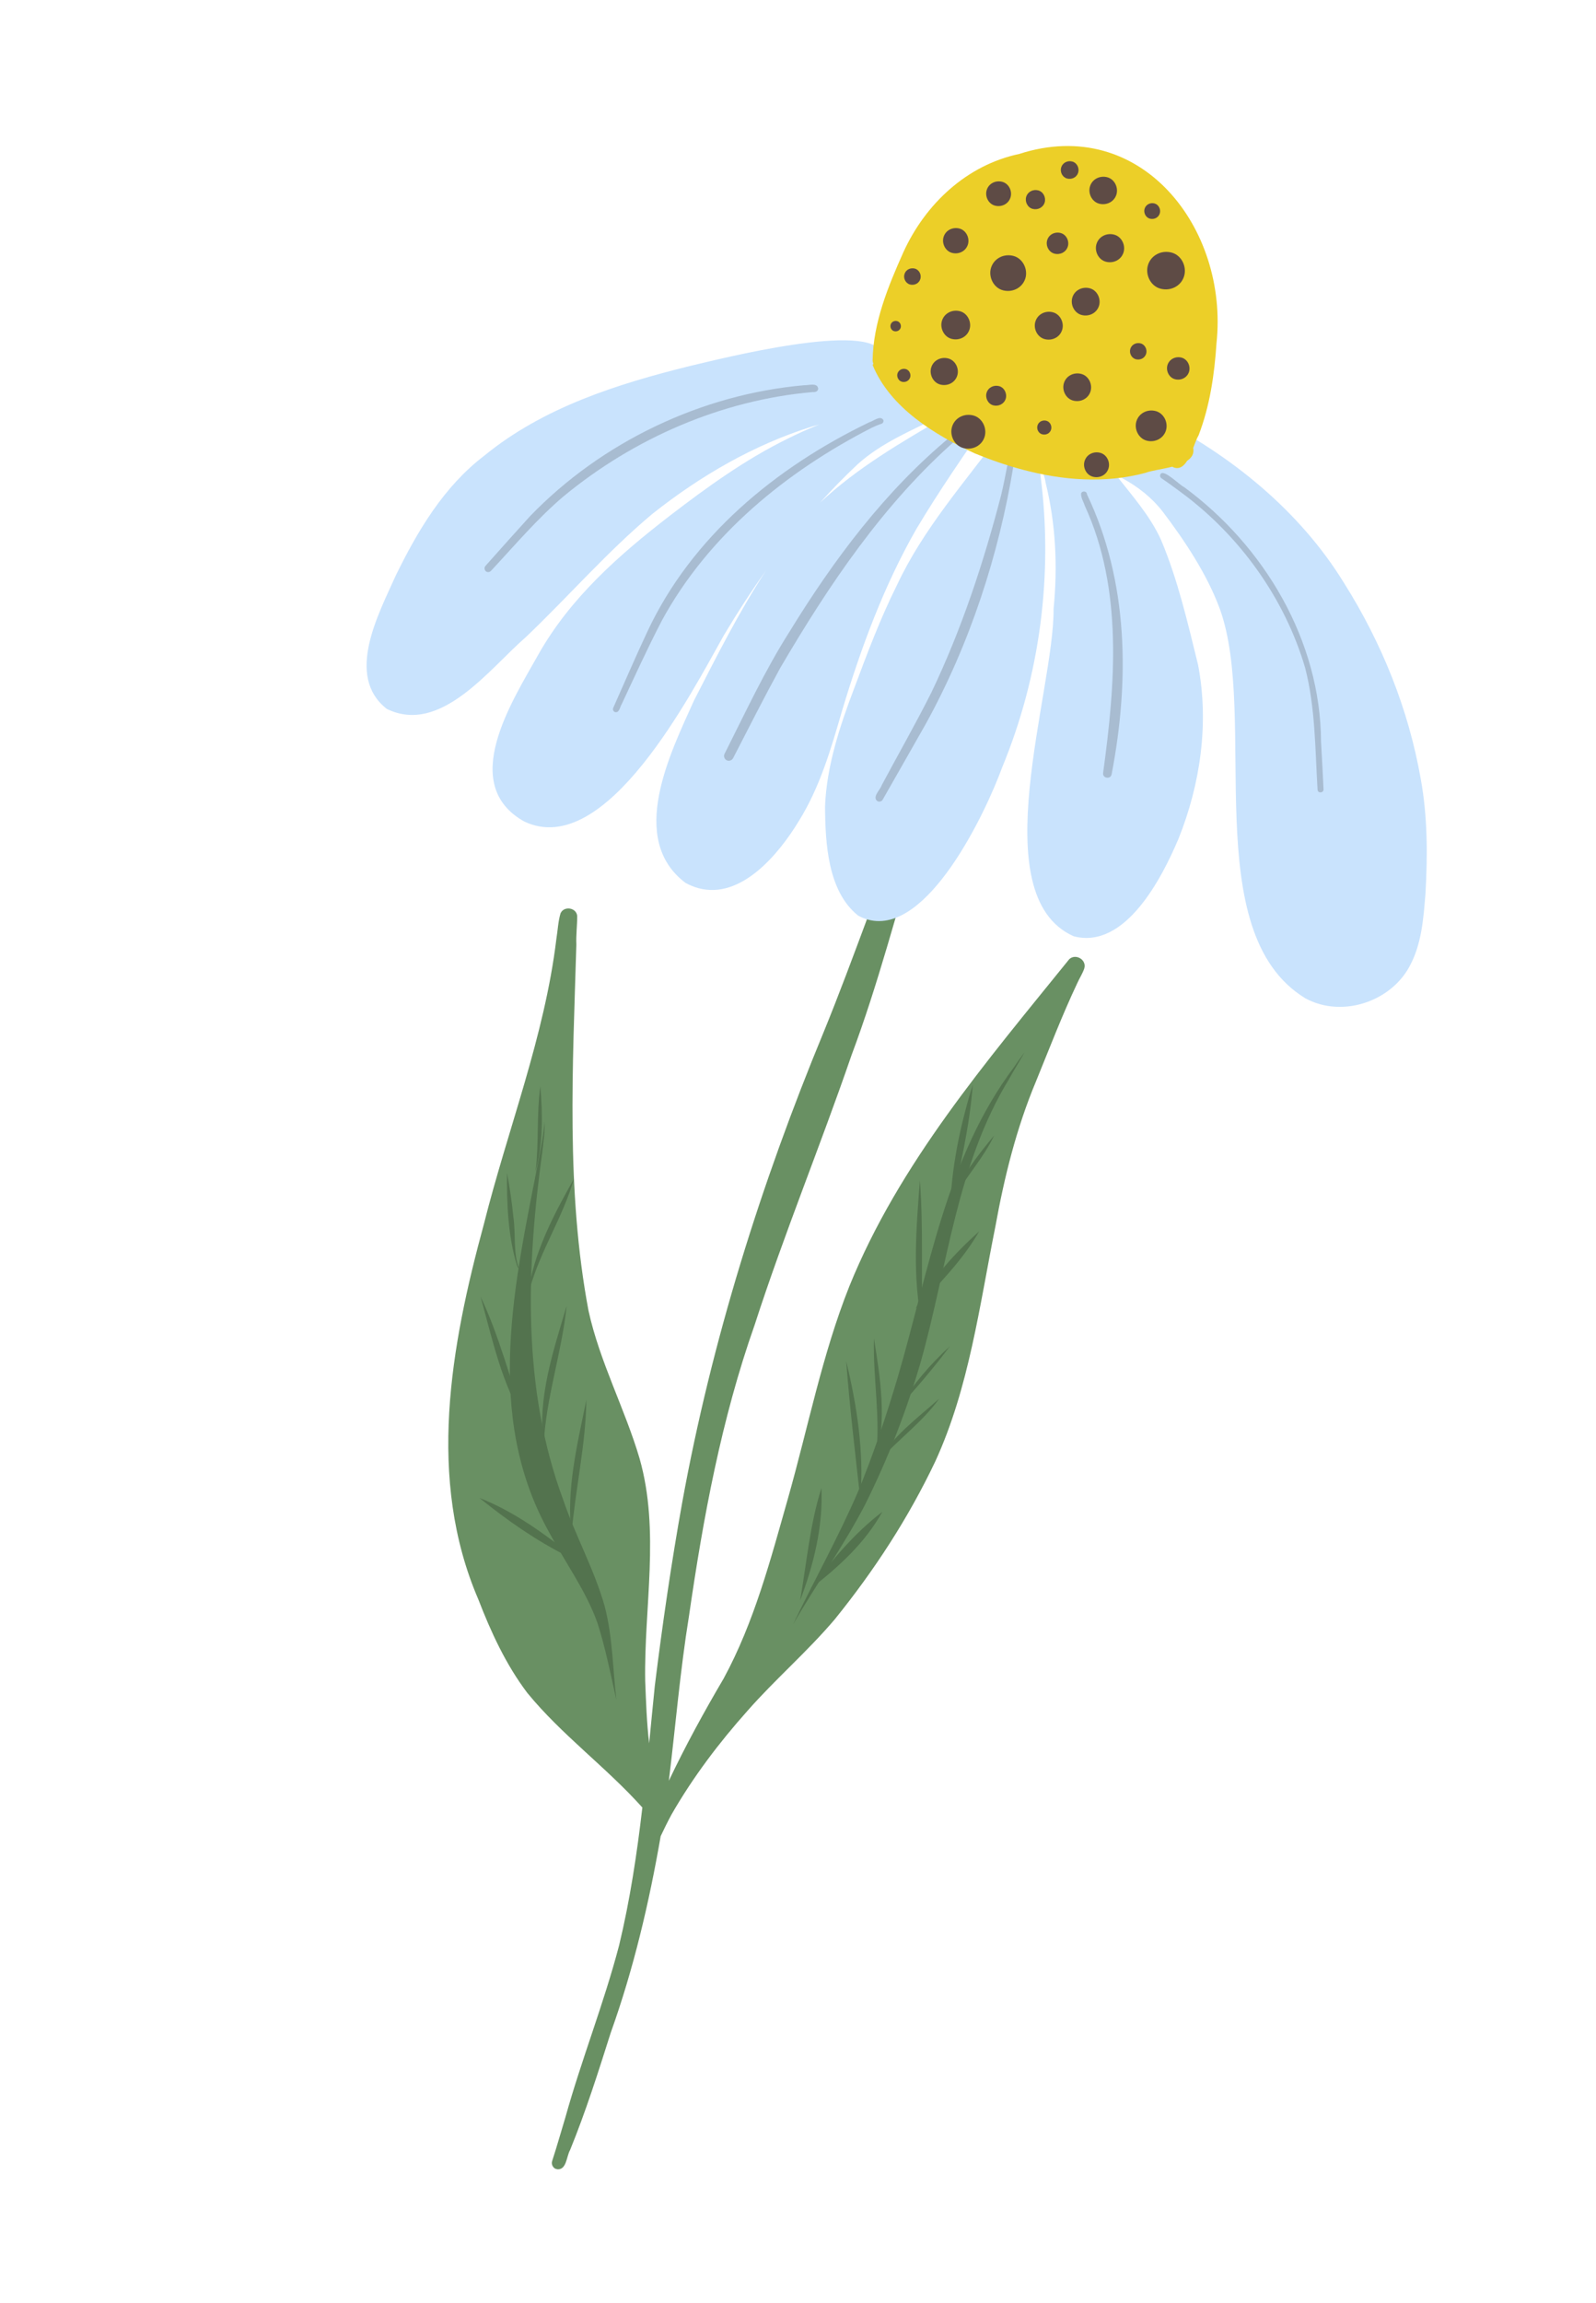 <svg width="860" height="1240" viewBox="0 0 860 1240" fill="none" xmlns="http://www.w3.org/2000/svg">
<g clip-path="url(#clip0_49_429)">
<path d="M297.542 1163.62C300.09 1155.83 302.291 1147.95 304.673 1140.12C313.352 1108.95 325.417 1078.82 333.61 1047.52C339.513 1022.99 343.225 998.185 346.135 973.315C326.604 951.542 302.579 934.148 284.125 911.577C272.65 896.429 264.51 878.781 257.727 861.183C229.817 796.361 242.863 724.828 260.742 659.16C273.612 607.959 293.433 558.278 299.794 505.631C300.544 501.054 300.718 496.292 302.028 491.849C303.775 487.717 310.524 488.603 311.023 493.188C311.049 498.316 310.331 503.497 310.569 508.667C308.63 574.379 304.912 640.894 317.117 705.795C323.151 733.36 336.737 758.586 344.633 785.369C355.768 824.468 346.955 865.531 347.663 905.245C348.107 916.261 348.469 927.806 349.801 938.732C350.811 928.404 351.797 918.054 352.853 907.722C356.943 874.668 361.734 841.727 367.627 808.948C383.439 722.033 410.089 637.248 443.864 555.668C460.48 515.058 474.576 472.567 491.625 432.341C493.537 428.372 493.438 420.962 499.46 422.278C501.768 423.001 502.921 425.423 502.311 427.701C500.133 435.439 497.618 443.102 495.337 450.783C483.382 490.007 473.257 529.795 458.834 568.224C442.076 616.983 422.476 664.505 406.635 713.451C388.735 764.137 378.945 817.071 371.268 870.125C366.49 899.571 364.039 929.343 360.404 958.917C369.349 940.1 379.359 921.806 389.961 903.806C406.469 873.379 415.225 839.759 424.634 806.701C435.449 768.616 442.988 729.474 457.682 692.592C484.538 626.381 531.771 571.451 576.184 516.481C579.731 513.248 585.777 516.922 584.219 521.626C583.287 524.324 581.662 526.776 580.502 529.383C572.326 546.664 565.499 564.53 558.273 582.215C547.681 607.513 541.174 633.801 536.325 660.623C527.761 703.256 522.215 747.189 503.988 786.921C489.384 817.634 471.098 845.634 449.821 871.955C435.098 889.327 417.75 904.21 402.816 921.199C387.453 938.401 373.315 957.091 361.856 977.066C359.789 980.888 357.847 984.804 356.001 988.746C349.765 1024.69 341.396 1060.26 329.072 1094.64C322.389 1115.74 315.542 1137.3 307.191 1157.73C305.124 1161.39 305.336 1168.94 299.819 1168.07C298.032 1167.51 296.917 1165.5 297.519 1163.7L297.542 1163.62Z" fill="#699063"/>
<path d="M462.248 803.456C470.598 783.244 477.568 762.454 483.766 741.546C500.53 684.541 509.79 623.411 546.324 574.726C548.171 571.945 550.139 569.213 552.17 566.526C549.608 571.14 546.333 576.247 543.666 581.144C515.512 627.237 510.608 681.838 496.275 732.885C488.55 759.546 478.454 785.662 466.007 810.492C454.481 832.607 439.588 853.448 427.283 874.803C438.769 850.891 451.745 827.81 462.251 803.442L462.248 803.456Z" fill="#53734E"/>
<path d="M511.843 724.923C503.575 736.046 493.705 747.589 484.375 757.728C491.864 745.622 501.321 734.564 511.843 724.923Z" fill="#53734E"/>
<path d="M506.095 753.157C497.066 765.729 483.604 775.504 473.302 786.991C480.769 773.465 494.581 763.44 506.095 753.157Z" fill="#53734E"/>
<path d="M470.933 720.735C474.316 741.739 478.031 765.005 471.848 785.857C474.767 764.294 470.308 742.466 470.933 720.735Z" fill="#53734E"/>
<path d="M463.482 806.407C460.762 782.097 457.792 757.051 455.952 732.843C461.754 756.936 465.597 781.562 463.64 806.374L463.647 806.347C463.657 806.424 463.734 806.578 463.765 806.631L463.89 806.665C463.927 806.749 463.892 806.769 463.836 806.755C463.725 806.725 463.487 806.557 463.469 806.403L463.482 806.407Z" fill="#53734E"/>
<path d="M495.667 635.601C497.678 661.224 496.215 688.417 497.135 714C491.406 688.245 493.71 661.634 495.667 635.601Z" fill="#53734E"/>
<path d="M512.008 651.71C512.553 628.722 517.399 606.023 524.169 584.093C522.566 606.693 516.972 629.683 512.146 651.807C512.142 651.821 512.129 651.817 512.125 651.831C512.121 651.845 512.09 651.851 512.076 651.847C512.024 651.819 512.011 651.756 512.008 651.71Z" fill="#53734E"/>
<path d="M513.604 645.587C518.231 632.878 527.14 621.808 535.699 611.433C530.048 623.406 520.281 634.008 513.673 645.606C513.673 645.606 513.642 645.612 513.628 645.609C513.614 645.605 513.614 645.605 513.604 645.587Z" fill="#53734E"/>
<path d="M527.63 663.057C518.856 678.406 505.524 692.028 493.372 704.641C501.811 688.71 514.264 675.032 527.63 663.057Z" fill="#53734E"/>
<path d="M321.907 873.855C315.77 856.624 304.795 841.774 296.242 825.727C260.207 761.988 277.456 690.166 290.606 622.635C291.766 616.471 293.02 610.182 293.406 603.958C293.778 609.075 292.794 614.915 292.23 620.242C283.612 682.645 281.249 747.827 303.522 807.729C310.128 827.155 320.274 845.207 325.855 865.013C330.13 881.298 330.194 898.956 332.15 915.394C329.004 901.511 326.293 887.446 321.917 873.873L321.907 873.855Z" fill="#53734E"/>
<path d="M315.959 753.807C315.688 777.777 309.919 802.417 307.98 826.163C304.999 801.992 311.16 777.442 315.959 753.807Z" fill="#53734E"/>
<path d="M305.938 838.12C288.811 829.556 273.165 818.576 258.335 806.608C276.61 813.723 293.102 825.66 308.482 837.909C310.135 838.798 311.881 840.621 313.801 840.406C313.918 840.303 313.901 839.644 314.069 839.793C314.037 840.856 312.993 840.919 311.673 840.565C309.588 840.007 306.781 838.421 305.924 838.117L305.938 838.12Z" fill="#53734E"/>
<path d="M305.326 703.217C302.772 728.48 293.914 753.424 292.974 778.554C289.34 753.151 298.259 727.092 305.326 703.217Z" fill="#53734E"/>
<path d="M258.949 698.203C269.137 719.601 275.106 743.739 283.144 765.826C270.424 745.536 265.287 721.13 258.949 698.203Z" fill="#53734E"/>
<path d="M285.416 694.368C284.957 694.245 285.266 692.259 285.28 692.039C289.001 671.704 299.351 652.311 309.298 634.7C303.409 655.289 291.077 673.63 285.445 694.093C285.471 694.16 285.484 694.223 285.497 694.286C285.603 694.225 285.606 694.27 285.577 694.322C285.534 694.37 285.499 694.391 285.443 694.376L285.416 694.368Z" fill="#53734E"/>
<path d="M278.539 681.346C273.705 665.477 273.04 647.836 273.197 631.577C274.647 639.394 275.849 647.249 276.617 655.166C277.982 664.3 276.45 674.355 279.601 682.94C279.601 682.94 279.705 682.998 279.743 683.023C279.802 683.024 279.83 683.031 279.857 683.039C279.924 683.012 280.003 683.108 279.922 683.131C279.845 683.14 279.79 683.125 279.72 683.106C279.039 682.924 278.771 681.869 278.525 681.342L278.539 681.346Z" fill="#53734E"/>
<path d="M288.583 630.966C290.468 615.87 289.04 599.856 291.177 584.931C292.435 600.245 292.649 616.067 288.597 630.97L288.583 630.966Z" fill="#53734E"/>
<path d="M442.626 801.31C443.566 822.15 438.356 842.816 431.128 861.899C434.65 841.749 436.434 820.641 442.626 801.31Z" fill="#53734E"/>
<path d="M436.953 855.332C436.953 855.332 436.915 855.307 436.923 855.279C448.036 840.318 460.668 825.303 475.457 814.081C466.104 830.809 452.01 843.72 437.035 855.25C437.045 855.267 437.052 855.299 437.03 855.323C437.013 855.333 436.985 855.326 436.967 855.336L436.953 855.332Z" fill="#53734E"/>
<path d="M506.638 224.064C491.272 231.826 474.967 238.369 462.045 250.076C455.039 256.655 448.304 263.559 441.858 270.719C461.695 251.992 486.058 237.887 509.556 224.235C508.59 224.17 507.603 224.129 506.638 224.064ZM369.498 475.51C337.969 451.877 361.199 405.536 373.989 377.15C386.156 353.421 398.168 329.546 412.74 307.235C404.672 318.56 397.134 330.236 390.058 342.081C372.61 373.014 326.5 463.274 282.517 442.378C246.826 422.438 275.89 377.78 290.069 352.491C307.302 321.916 333.635 298.737 361.054 277.62C380.949 262.348 401.412 247.57 423.963 236.448C429.629 233.59 435.426 231.02 441.308 228.636C440.088 228.964 438.864 229.306 437.654 229.652C406.167 239.495 377.267 256.3 351.507 276.73C327.108 297.137 306.266 321.281 283.263 343.149C263.693 360.101 237.469 395.934 208.418 381.733C185.776 364.01 204.031 330.568 213.261 309.907C225.086 285.729 239.201 261.956 260.929 245.403C292.687 219.375 332.617 206.762 371.906 197.043C388.48 193.163 468.601 172.799 475.246 190.136C479.671 188.628 483.624 192.441 487.229 194.553C492.847 197.934 499.262 204.119 498.431 211.057C502.268 211.966 505.352 212.465 508.897 212.685C510.6 212.888 511.906 214.072 512.555 215.541C519.196 215.996 525.808 216.442 532.355 217.021C535.365 218.408 535.653 222.445 533.502 224.637C519.856 244.383 506.128 264.151 493.825 284.777C476.234 315.465 463.954 348.84 453.769 382.628C447.825 403.143 441.811 423.921 430.409 442.183C419.421 460.289 399.204 484.377 376.428 478.275C374.149 477.664 371.833 476.746 369.516 475.499L369.498 475.51Z" fill="#C9E3FD"/>
<path d="M462.366 493.01C445.995 479.9 444.722 453.968 444.573 434.456C445.29 412.825 452.635 390.751 460.103 371.106C467.19 352.104 474.273 333.176 483.328 315.058C497.478 284.818 519.894 259.637 539.555 233.063C539.459 230.7 540.941 228.447 543.281 227.496C543.446 227.436 543.632 227.352 543.801 227.278C544.445 226.319 544.807 225.523 545.263 224.544C545.646 222.949 547.988 222.936 548.415 224.51C553.722 221.436 557.091 227.207 557.241 231.981C558.486 240.011 559.622 248.056 560.67 256.093C567.578 309.244 560.459 363.831 539.975 413.319C531.164 437.472 499.85 503.813 467.832 495.234C466.012 494.746 464.185 494.003 462.38 493.013L462.366 493.01Z" fill="#C9E3FD"/>
<path d="M703.263 537.49C644.957 501.785 678.355 385.924 657.291 327.849C650.377 309.129 638.356 291.126 626.617 275.624C620.848 268.139 613.426 262.264 605.164 257.743C604.245 257.006 602.872 256.459 601.458 255.902C610.156 267.075 619.759 277.761 625.631 290.753C634.735 312.307 639.989 335.39 645.585 358.029C651.563 389.359 646.871 422.103 635.075 451.559C626.138 472.686 606.371 511.439 578.561 504.166C529.304 482.214 568.138 371.859 567.714 327.918C569.968 305.165 568.93 282.021 563.38 259.767C562.996 254.587 555.531 242.033 562.939 240.236C560.935 236.097 563.58 230.672 568.145 229.811C573.285 228.97 579.408 226.964 583.839 230.771C585.734 233.095 587.558 235.683 589.341 238.364C590.04 237.256 591.14 236.375 592.666 235.905C598.998 234.342 606.42 231.046 611.178 226.961C614.295 223.777 618.805 222.678 622.907 224.655C663.29 245.093 700.312 275.021 724.178 313.854C744.576 346.175 759.012 381.96 765.599 419.632C769.271 439.835 769.271 460.513 768.127 480.958C767.035 494.54 766.088 508.637 759.303 520.783C750.189 537.232 729.47 545.629 711.599 540.841C708.723 540.07 705.936 538.966 703.259 537.504L703.263 537.49Z" fill="#C9E3FD"/>
<path d="M261.785 307.576C260.969 306.896 260.845 305.582 261.553 304.775C269.533 295.837 277.557 286.792 285.594 277.974C324.057 238.097 377.985 212.264 433.36 207.436C435.783 207.564 440.421 205.874 440.881 209.273C440.789 210.781 439.301 211.276 437.992 211.104C388.856 215.385 341.572 235.987 303.689 267.252C289.424 279.358 277.318 293.74 264.58 307.372C264.047 307.974 263.258 308.194 262.535 308C262.257 307.926 262.008 307.8 261.778 307.604L261.785 307.576Z" fill="#A8BCD1"/>
<path d="M331.241 383.382C330.42 382.998 330.074 382.012 330.43 381.184C336.521 367.513 342.421 353.775 348.775 340.234C372.752 288.883 418.19 251.545 468.493 227.345C470.736 226.755 474.273 223.505 475.971 226.118C476.257 226.939 475.833 227.912 474.997 228.195C473.033 228.8 471.545 229.518 469.766 230.321C423.65 253.901 381.665 288.19 356.641 334.169C348.972 348.891 342.096 364.049 335.043 379.086C334.012 380.655 333.784 384.063 331.366 383.415L331.241 383.382Z" fill="#A8BCD1"/>
<path d="M391.655 409.439C390.398 408.85 389.765 407.266 390.39 405.989C401.574 383.872 412.005 361.285 425.319 340.334C449.239 301.369 476.988 264.233 512.398 234.971C513.433 234.221 514.394 232.915 515.798 233.232C517.563 233.928 517.047 235.964 515.53 236.569C476.159 271.052 446.66 314.939 420.385 359.749C411.598 375.81 403.467 391.927 395.082 408.155C394.508 409.296 393.246 409.895 392.05 409.575C391.912 409.538 391.762 409.483 391.631 409.418L391.655 409.439Z" fill="#A8BCD1"/>
<path d="M472.91 431.48C469.642 429.279 474.36 425.348 475.146 422.745C484.04 406.118 493.458 389.646 501.894 372.836C518.136 338.959 530.035 302.891 539.455 266.62C540.779 261.125 541.842 255.544 542.93 249.985C543.105 248.886 543.581 247.554 544.898 247.475C546.331 247.353 547.229 249.172 546.189 250.218C546.189 250.218 546.171 250.228 546.185 250.232C538.274 298.876 522.525 346.983 498.649 390.173C490.997 403.724 483.248 417.19 475.575 430.705C475.112 431.489 474.102 431.814 473.24 431.583C473.143 431.557 473.032 431.527 472.914 431.466L472.91 431.48Z" fill="#A8BCD1"/>
<path d="M594.416 416.146C600.978 368.421 605.187 317.192 584.531 272.327C583.858 270.166 582.372 268.041 582.55 265.767C583.01 264.104 585.689 264.39 585.691 266.162C608.164 313.196 608.668 366.566 598.998 416.942C598.731 418.493 597.292 419.031 596.083 418.707C595.054 418.431 594.19 417.545 594.433 416.136L594.416 416.146Z" fill="#A8BCD1"/>
<path d="M709.963 425.268C708.634 403.326 708.802 380.907 703.251 359.546C692.205 322.004 667.856 288.252 636.393 265.099C632.915 262.514 629.43 259.958 625.848 257.539C625.12 257.032 624.874 256.058 625.362 255.295C627.05 252.383 635.607 261.196 638.014 262.273C681.286 293.995 711.624 345.087 711.84 399.422C712.329 407.934 712.787 416.453 713.182 424.984C713.286 426.263 712.03 426.894 711.043 426.63C710.487 426.481 710.01 426.04 709.963 425.268Z" fill="#A8BCD1"/>
<path d="M525.386 244.198C503.631 234.17 479.696 219.554 470.272 196.694C470.329 196.367 470.435 196.083 470.607 195.831C470.365 195.29 470.211 194.697 470.2 194.069C470.545 173.663 478.576 154.139 486.808 135.757C498.642 109.824 520.85 88.919 549.182 82.904C614.916 61.708 662.038 123.029 655.52 184.655C654.407 201.536 651.967 218.538 645.849 234.42C644.912 235.971 643.99 238.522 642.962 241.194C643.566 244.274 642.154 246.486 639.705 248.122C637.841 251.077 635.486 252.917 632.283 251.642C632.086 251.544 631.865 251.425 631.689 251.304C626.218 252.711 620.214 253.44 617.102 254.66C595.211 260.481 572.451 258.654 550.744 252.838C542.087 250.518 533.601 247.56 525.4 244.201L525.386 244.198Z" fill="#ECCF28"/>
<path d="M507.568 172.731C508.867 168.553 513.214 166.502 517.3 167.597C521.385 168.692 523.651 173.408 522.438 177.325C521.14 181.503 516.792 183.554 512.707 182.459C508.621 181.364 506.355 176.648 507.568 172.731Z" fill="#5E4B45"/>
<path d="M557.921 173.137C559.168 169.094 563.396 167.101 567.37 168.166C571.345 169.231 573.544 173.81 572.342 177.626C571.095 181.669 566.867 183.662 562.893 182.597C558.918 181.532 556.72 176.954 557.917 173.151L557.921 173.137Z" fill="#5E4B45"/>
<path d="M534.008 144.206C535.633 139.029 541.043 136.459 546.116 137.818C551.188 139.177 554.011 145.04 552.509 149.922C550.884 155.099 545.474 157.669 540.401 156.31C535.329 154.951 532.506 149.088 534.008 144.206Z" fill="#5E4B45"/>
<path d="M590.842 131.373C592.118 127.279 596.378 125.279 600.394 126.355C604.41 127.431 606.611 132.055 605.416 135.903C604.141 139.998 599.881 141.998 595.865 140.922C591.849 139.845 589.647 135.221 590.842 131.373Z" fill="#5E4B45"/>
<path d="M609.071 187.855C609.816 185.464 612.306 184.286 614.655 184.915C617.003 185.544 618.291 188.241 617.597 190.497C616.853 192.888 614.362 194.066 612.014 193.437C609.665 192.808 608.377 190.11 609.071 187.855Z" fill="#5E4B45"/>
<path d="M573.283 206.297C574.523 202.283 578.719 200.296 582.68 201.357C586.64 202.418 588.801 206.972 587.625 210.751C586.385 214.765 582.189 216.752 578.228 215.691C574.268 214.63 572.107 210.076 573.283 206.297Z" fill="#5E4B45"/>
<path d="M612.356 226.845C613.729 222.39 618.4 220.188 622.777 221.36C627.155 222.533 629.573 227.573 628.267 231.778C626.895 236.234 622.223 238.436 617.846 237.263C613.469 236.09 611.051 231.051 612.356 226.845Z" fill="#5E4B45"/>
<path d="M531.617 211.493C532.513 208.593 535.545 207.172 538.366 207.928C541.187 208.684 542.769 211.951 541.931 214.689C541.035 217.59 538.003 219.01 535.182 218.255C532.361 217.499 530.779 214.231 531.617 211.493Z" fill="#5E4B45"/>
<path d="M508.448 127.591C509.584 123.906 513.432 122.109 517.031 123.073C520.63 124.038 522.63 128.191 521.553 131.654C520.417 135.339 516.569 137.137 512.97 136.172C509.371 135.208 507.371 131.054 508.448 127.591Z" fill="#5E4B45"/>
<path d="M552.971 105.952C553.838 103.162 556.75 101.799 559.487 102.532C562.225 103.266 563.718 106.42 562.91 109.047C562.044 111.837 559.131 113.2 556.394 112.466C553.656 111.733 552.163 108.579 552.971 105.952Z" fill="#5E4B45"/>
<path d="M593.006 99.396C593.478 97.855 595.079 97.108 596.579 97.51C598.08 97.912 598.913 99.639 598.467 101.082C597.995 102.623 596.394 103.37 594.893 102.968C593.393 102.566 592.559 100.839 593.006 99.396Z" fill="#5E4B45"/>
<path d="M618.591 142.709C620.287 137.268 625.968 134.577 631.332 136.015C636.696 137.452 639.619 143.609 638.032 148.752C636.35 154.196 630.656 156.883 625.291 155.446C619.927 154.009 617.005 147.851 618.591 142.709Z" fill="#5E4B45"/>
<path d="M577.833 160.191C579.073 156.177 583.287 154.18 587.247 155.241C591.208 156.302 593.368 160.856 592.202 164.652C590.949 168.663 586.749 170.664 582.788 169.603C578.828 168.542 576.667 163.988 577.833 160.191Z" fill="#5E4B45"/>
<path d="M501.785 197.873C503.002 193.941 507.114 191.991 510.977 193.026C514.84 194.062 516.972 198.503 515.828 202.216C514.611 206.148 510.499 208.098 506.635 207.062C502.772 206.027 500.641 201.586 501.785 197.873Z" fill="#5E4B45"/>
<path d="M559.059 229.089C559.683 227.038 561.829 226.035 563.844 226.574C565.859 227.114 566.968 229.421 566.36 231.357C565.736 233.408 563.591 234.411 561.576 233.872C559.561 233.332 558.451 231.025 559.059 229.089Z" fill="#5E4B45"/>
<path d="M584.427 248.257C585.541 244.655 589.308 242.881 592.865 243.834C596.423 244.787 598.368 248.866 597.292 252.27C596.178 255.872 592.411 257.646 588.854 256.693C585.296 255.74 583.351 251.66 584.427 248.257Z" fill="#5E4B45"/>
<path d="M513.015 229.777C514.542 224.857 519.674 222.436 524.496 223.728C529.318 225.02 531.972 230.569 530.551 235.205C529.028 240.112 523.892 242.547 519.07 241.255C514.248 239.962 511.594 234.413 513.015 229.777Z" fill="#5E4B45"/>
<path d="M479.923 174.791C480.392 173.264 481.975 172.527 483.462 172.926C484.949 173.324 485.772 175.033 485.329 176.463C484.86 177.99 483.278 178.727 481.791 178.328C480.304 177.93 479.481 176.221 479.92 174.805L479.923 174.791Z" fill="#5E4B45"/>
<path d="M629.089 196.583C630.096 193.325 633.504 191.722 636.7 192.578C639.896 193.435 641.649 197.12 640.708 200.188C639.701 203.446 636.293 205.049 633.097 204.192C629.901 203.336 628.148 199.651 629.089 196.583Z" fill="#5E4B45"/>
<path d="M487.375 147.595C488.109 145.186 490.628 144.015 492.976 144.644C495.325 145.274 496.64 147.978 495.929 150.244C495.194 152.652 492.676 153.824 490.328 153.194C487.979 152.565 486.663 149.86 487.375 147.595Z" fill="#5E4B45"/>
<path d="M483.612 201.102C484.213 199.194 486.211 198.24 488.073 198.739C489.935 199.238 490.991 201.412 490.438 203.199C489.834 205.121 487.839 206.06 485.977 205.561C484.115 205.063 483.059 202.889 483.612 201.102Z" fill="#5E4B45"/>
<path d="M531.692 102.319C532.803 98.731 536.552 96.967 540.096 97.917C543.639 98.866 545.575 102.928 544.503 106.317C543.392 109.905 539.643 111.67 536.099 110.72C532.556 109.771 530.62 105.709 531.692 102.319Z" fill="#5E4B45"/>
<path d="M564.275 129.301C565.231 126.178 568.485 124.653 571.542 125.472C574.599 126.291 576.306 129.815 575.388 132.74C574.432 135.863 571.179 137.388 568.122 136.569C565.064 135.75 563.357 132.226 564.289 129.305L564.275 129.301Z" fill="#5E4B45"/>
<path d="M571.822 90.132C572.611 87.574 575.288 86.311 577.817 86.989C580.346 87.667 581.718 90.55 580.962 92.983C580.173 95.54 577.496 96.803 574.967 96.125C572.438 95.448 571.066 92.564 571.822 90.132Z" fill="#5E4B45"/>
<path d="M616.766 112.387C617.471 110.09 619.874 108.962 622.125 109.565C624.376 110.168 625.617 112.763 624.949 114.922C624.244 117.219 621.842 118.347 619.591 117.744C617.34 117.14 616.099 114.545 616.766 112.387Z" fill="#5E4B45"/>
<path d="M587.344 100.35C588.572 96.376 592.751 94.4 596.67 95.45C600.589 96.5 602.733 101.004 601.574 104.773C600.346 108.746 596.167 110.723 592.248 109.673C588.329 108.623 586.185 104.118 587.344 100.35Z" fill="#5E4B45"/>
</g>
<defs>
<clipPath id="clip0_49_429">
<rect width="588" height="1126" fill="white" transform="translate(291.733 0.091) rotate(15)"/>
</clipPath>
</defs>
</svg>
